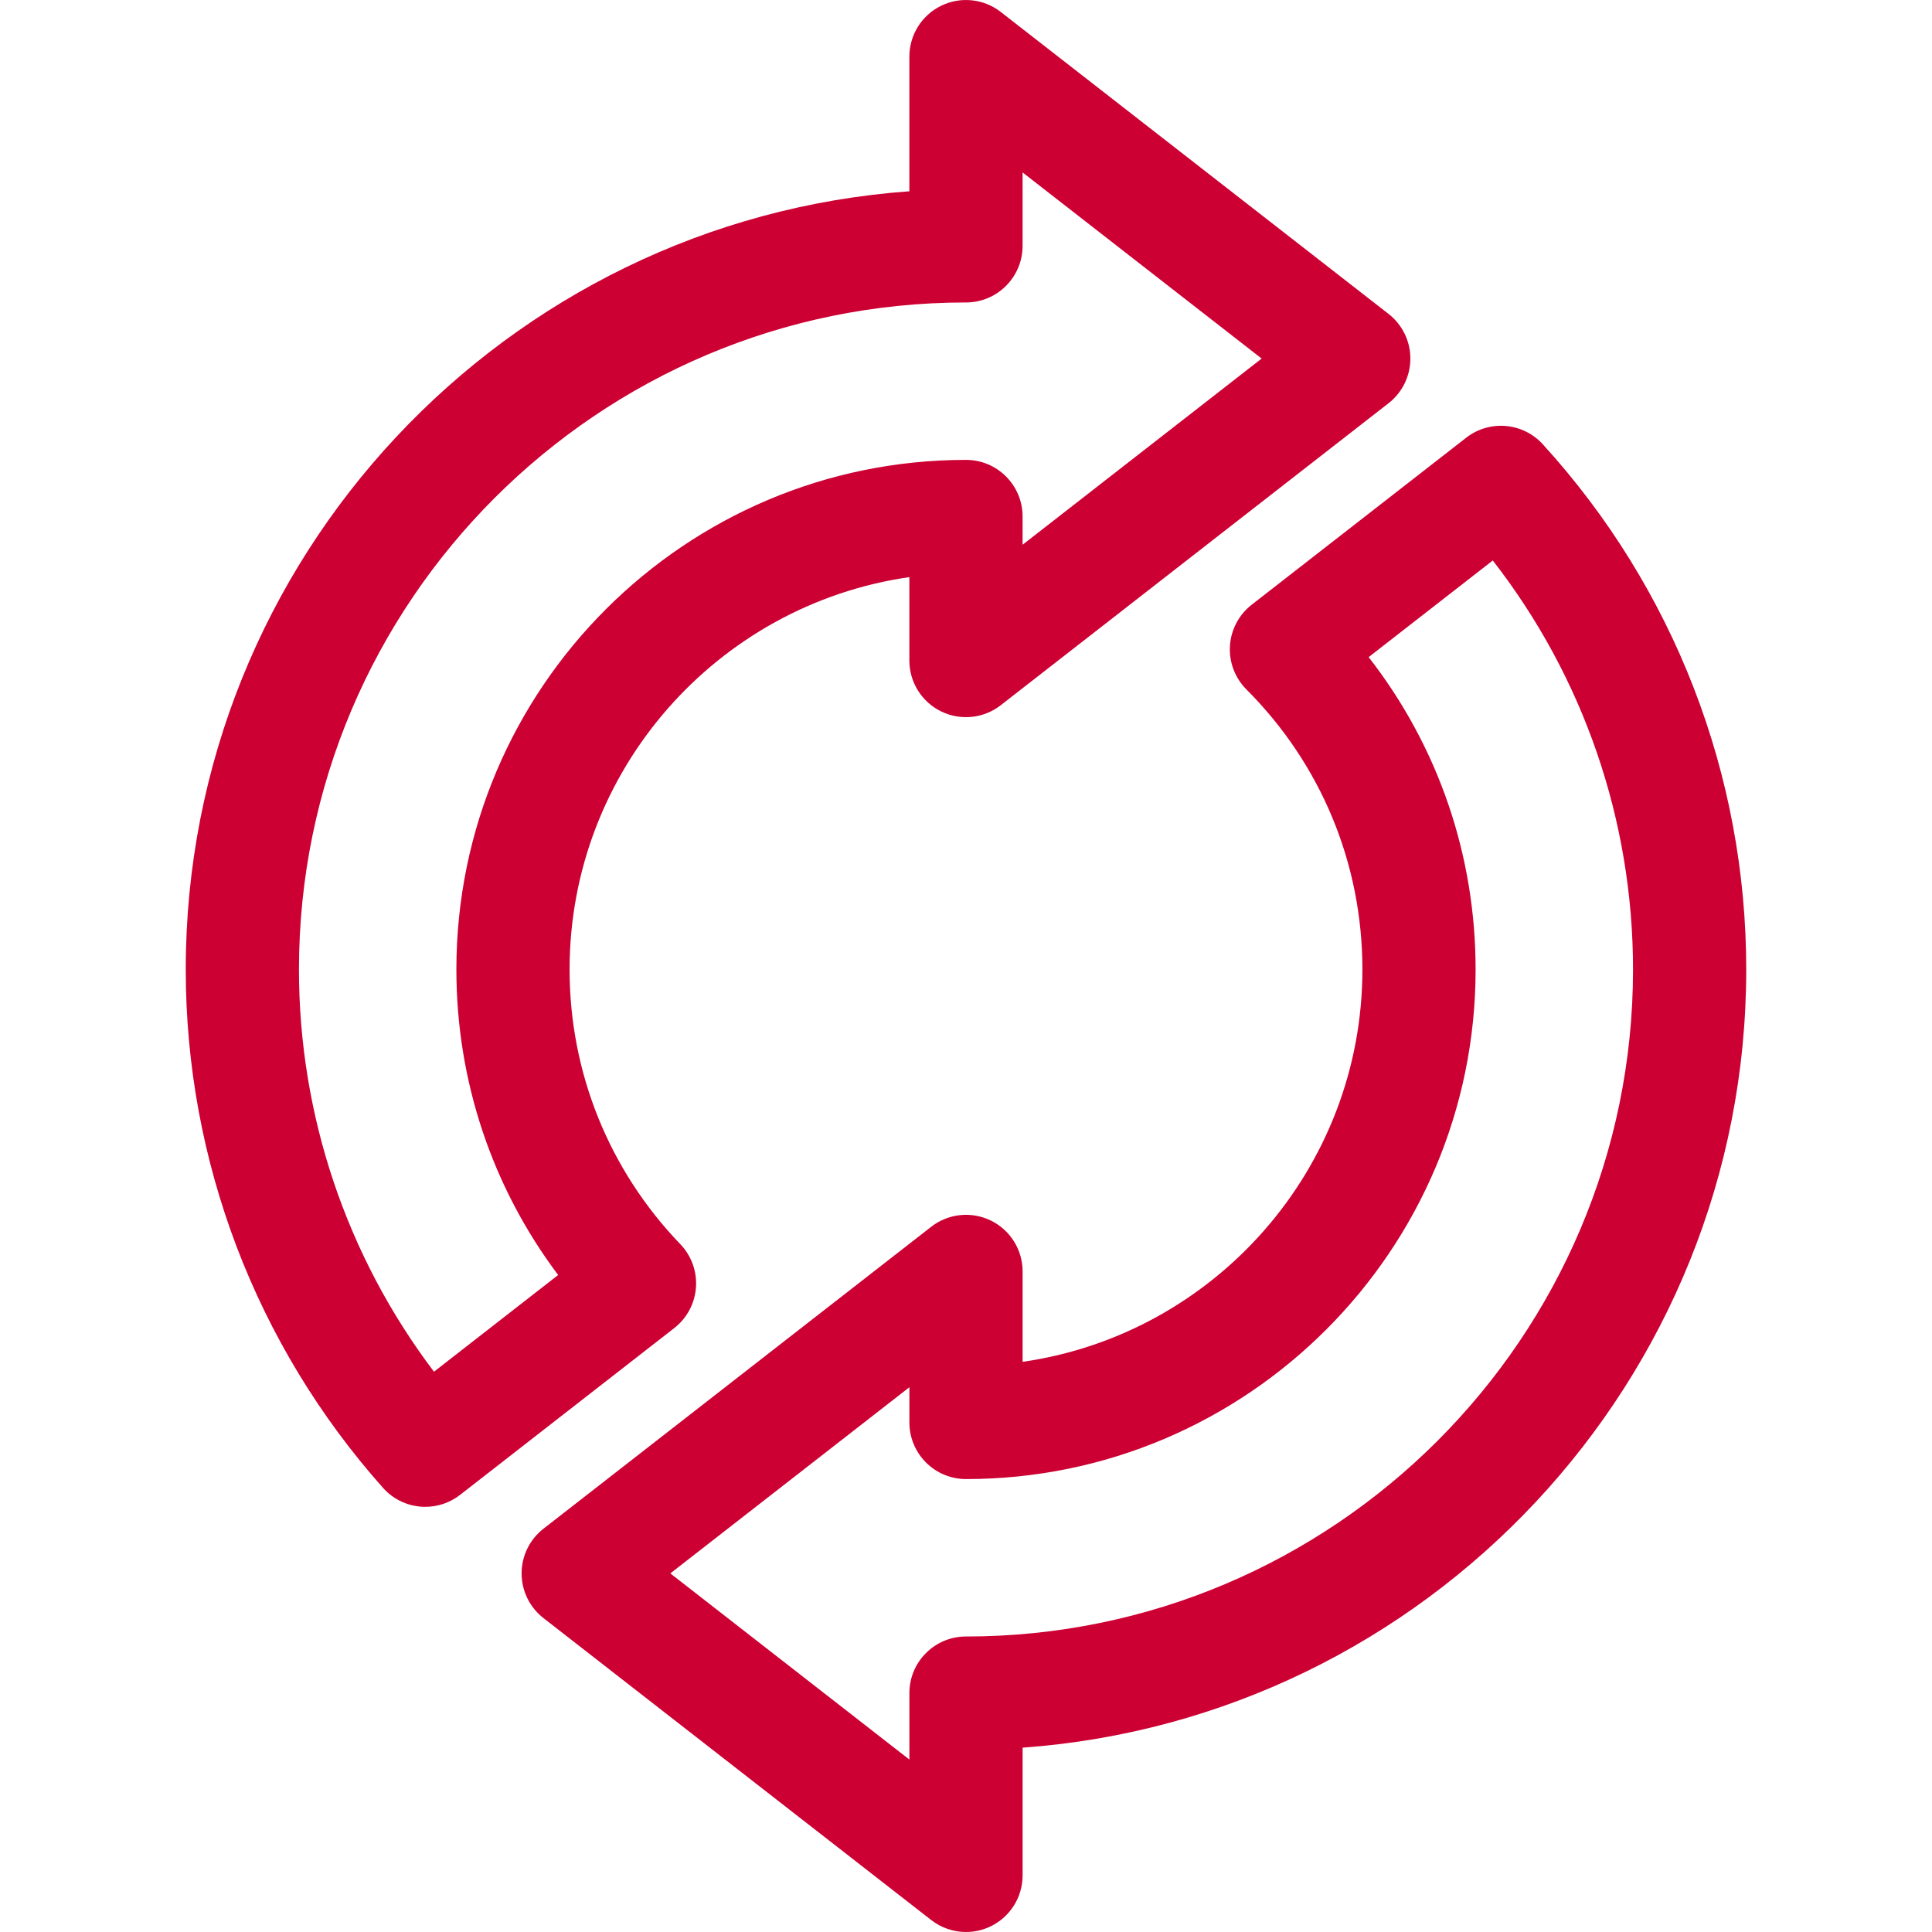 <svg width="512" height="512" xmlns="http://www.w3.org/2000/svg" clip-rule="evenodd">

 <g>
  <title>background</title>
  <rect fill="none" id="canvas_background" height="402" width="582" y="-1" x="-1"/>
 </g>
 <g>
  <title>Layer 1</title>
  <path fill="#cc0033" fill-rule="nonzero" id="path2055" d="m256,433.688c-8.284,0 -15,6.716 -15,15l0,17.617l-63.355,-49.338l63.355,-49.337l0,9.337c0,8.284 6.716,15 15,15c74.467,0 135.05,-60.583 135.05,-135.05c0,-30.345 -9.964,-59.18 -28.344,-82.771l32.9,-25.614c24.054,30.918 37.164,68.908 37.164,108.385c0,97.472 -79.299,176.771 -176.77,176.771m152.855,-315.955c-5.276,-5.791 -14.12,-6.543 -20.3,-1.732l-56.85,44.26c-3.392,2.642 -5.488,6.612 -5.756,10.903c-0.267,4.291 1.319,8.49 4.357,11.533c19.826,19.852 30.744,46.212 30.744,74.22c0,52.834 -39.204,96.683 -90.05,103.983l0,-23.962c0,-5.73 -3.265,-10.96 -8.414,-13.477c-5.147,-2.515 -11.28,-1.878 -15.802,1.642l-102.769,80.029c-3.65,2.842 -5.785,7.209 -5.785,11.835c0,4.626 2.134,8.993 5.785,11.835l102.769,80.031c2.686,2.09 5.94,3.165 9.218,3.165c2.241,0 4.494,-0.502 6.584,-1.524c5.149,-2.515 8.414,-7.746 8.414,-13.476l0,-33.848c107.036,-7.712 191.77,-97.264 191.77,-206.233c0,-51.607 -19.147,-101.037 -53.915,-139.184"/>
  <path fill="#cc0033" fill-rule="nonzero" id="path2059" d="m115.01,363.518c-23.164,-30.594 -35.784,-67.941 -35.784,-106.594c0,-97.47 79.299,-176.769 176.769,-176.769c8.285,0 15,-6.716 15,-15l0,-19.46l63.355,49.33l-63.355,49.337l0,-7.488c0,-8.284 -6.715,-15 -15,-15c-74.466,0 -135.049,60.583 -135.049,135.05c0,29.492 9.479,57.696 26.971,80.967l-32.907,25.627zm69.428,-22.329c0.303,-4.238 -1.204,-8.407 -4.15,-11.471c-18.922,-19.679 -29.342,-45.53 -29.342,-72.794c0,-52.834 39.204,-96.682 90.049,-103.982l0,22.112c0,5.731 3.265,10.96 8.414,13.477c5.149,2.515 11.283,1.878 15.802,-1.642l102.77,-80.03c3.65,-2.843 5.784,-7.21 5.784,-11.835c0,-4.626 -2.135,-8.993 -5.784,-11.835l-102.77,-80.02c-4.523,-3.521 -10.653,-4.156 -15.803,-1.641c-5.148,2.516 -8.413,7.746 -8.413,13.476l0,35.689c-107.036,7.712 -191.769,97.263 -191.769,206.231c0,50.707 18.564,99.493 52.274,137.372c2.952,3.319 7.068,5.029 11.212,5.029c3.231,0 6.479,-1.039 9.209,-3.165l56.771,-44.21c3.353,-2.612 5.441,-6.523 5.746,-10.761"/>
 </g>
</svg>